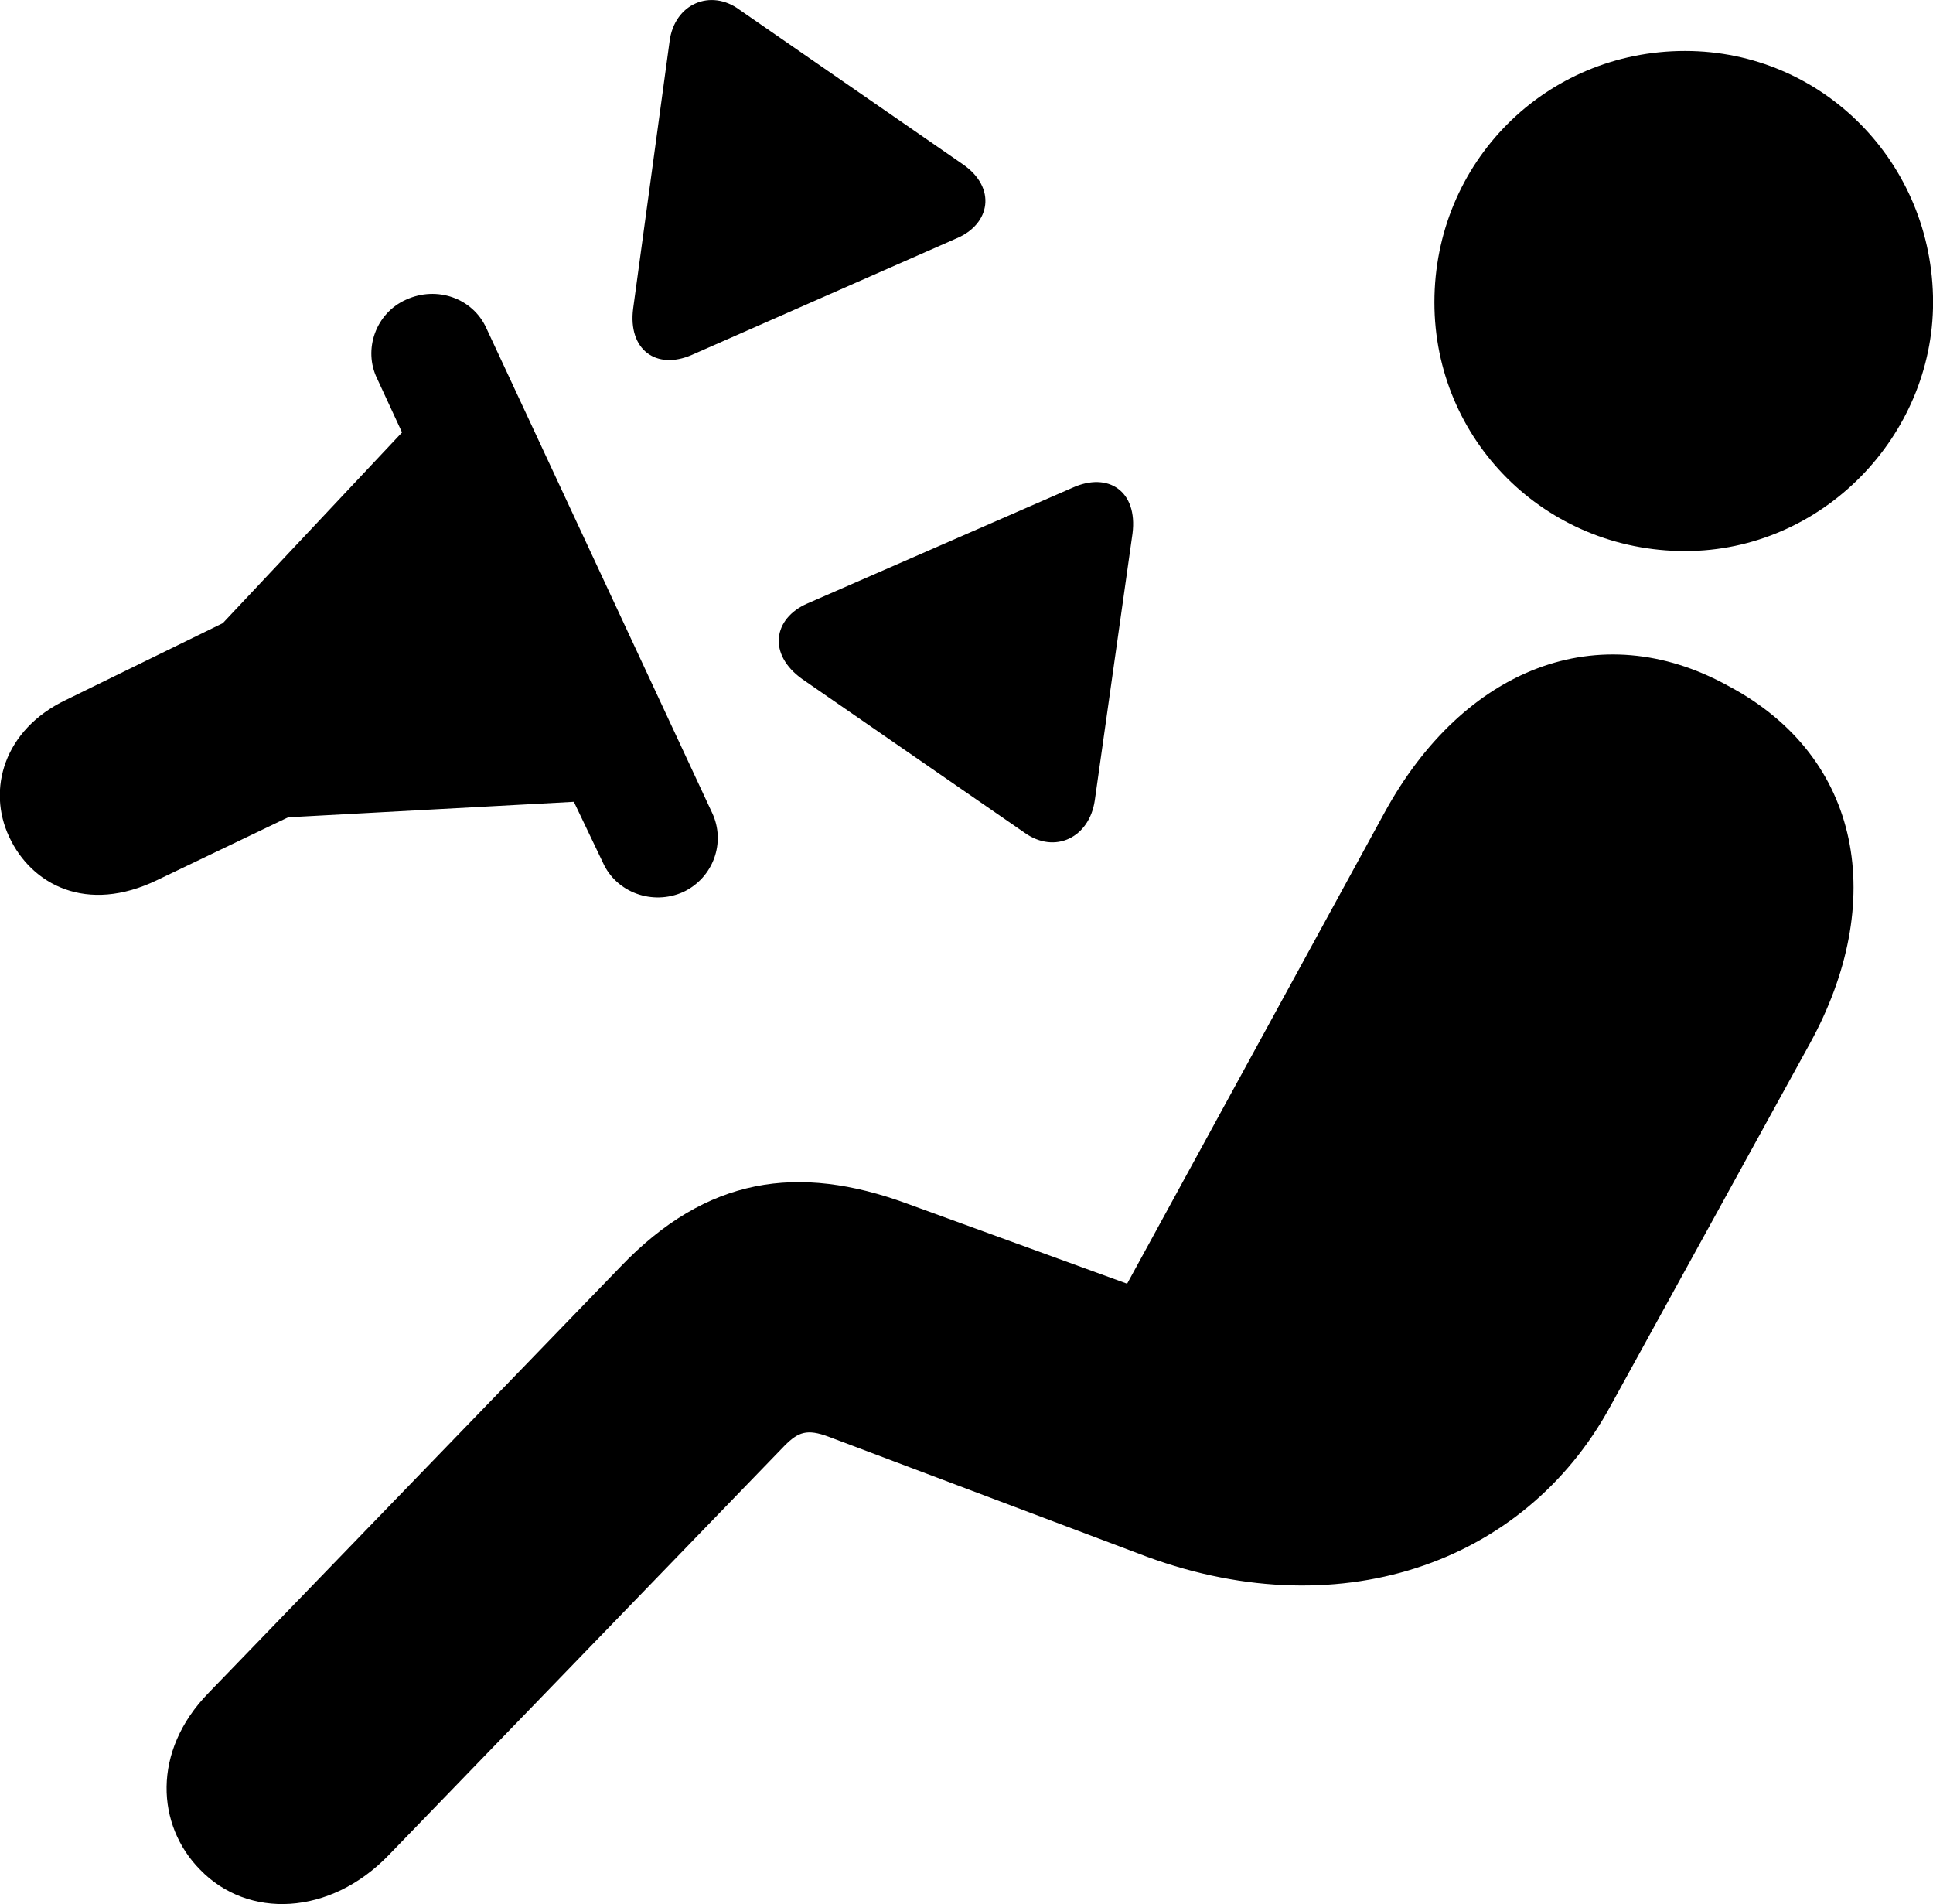 <svg viewBox="0 0 28.685 28.25" xmlns="http://www.w3.org/2000/svg"><path d="M10.266 5.266L14.196 3.536C14.696 3.326 14.796 2.786 14.286 2.436L10.976 0.146C10.546 -0.174 10.006 0.056 9.936 0.616L9.396 4.576C9.316 5.186 9.736 5.496 10.266 5.266ZM25.006 8.176C27.046 8.176 28.686 6.466 28.686 4.486C28.686 2.416 27.046 0.756 25.006 0.756C22.926 0.756 21.286 2.416 21.286 4.486C21.286 6.526 22.926 8.176 25.006 8.176ZM5.596 5.616L5.966 6.416L3.306 9.246L0.976 10.386C0.056 10.826 -0.194 11.716 0.136 12.416C0.466 13.126 1.286 13.566 2.336 13.056L4.276 12.126L8.516 11.896L8.946 12.796C9.146 13.246 9.686 13.436 10.136 13.236C10.586 13.026 10.776 12.496 10.566 12.056L7.216 4.866C7.016 4.426 6.486 4.236 6.026 4.446C5.576 4.646 5.386 5.186 5.596 5.616ZM11.976 8.956C11.476 9.176 11.386 9.706 11.906 10.076L15.206 12.356C15.656 12.676 16.166 12.426 16.246 11.876L16.806 7.916C16.886 7.286 16.446 6.996 15.916 7.236ZM2.966 27.736C3.676 28.476 4.896 28.426 5.766 27.526L11.646 21.446C11.846 21.246 11.976 21.196 12.296 21.316L16.886 23.046C19.826 24.186 22.616 23.216 23.896 20.866L26.856 15.486C28.006 13.396 27.646 11.236 25.646 10.176C23.726 9.116 21.716 9.916 20.546 12.056L16.726 19.046L13.456 17.856C11.846 17.266 10.486 17.456 9.206 18.796L3.096 25.116C2.246 25.986 2.326 27.086 2.966 27.736Z" /></svg>